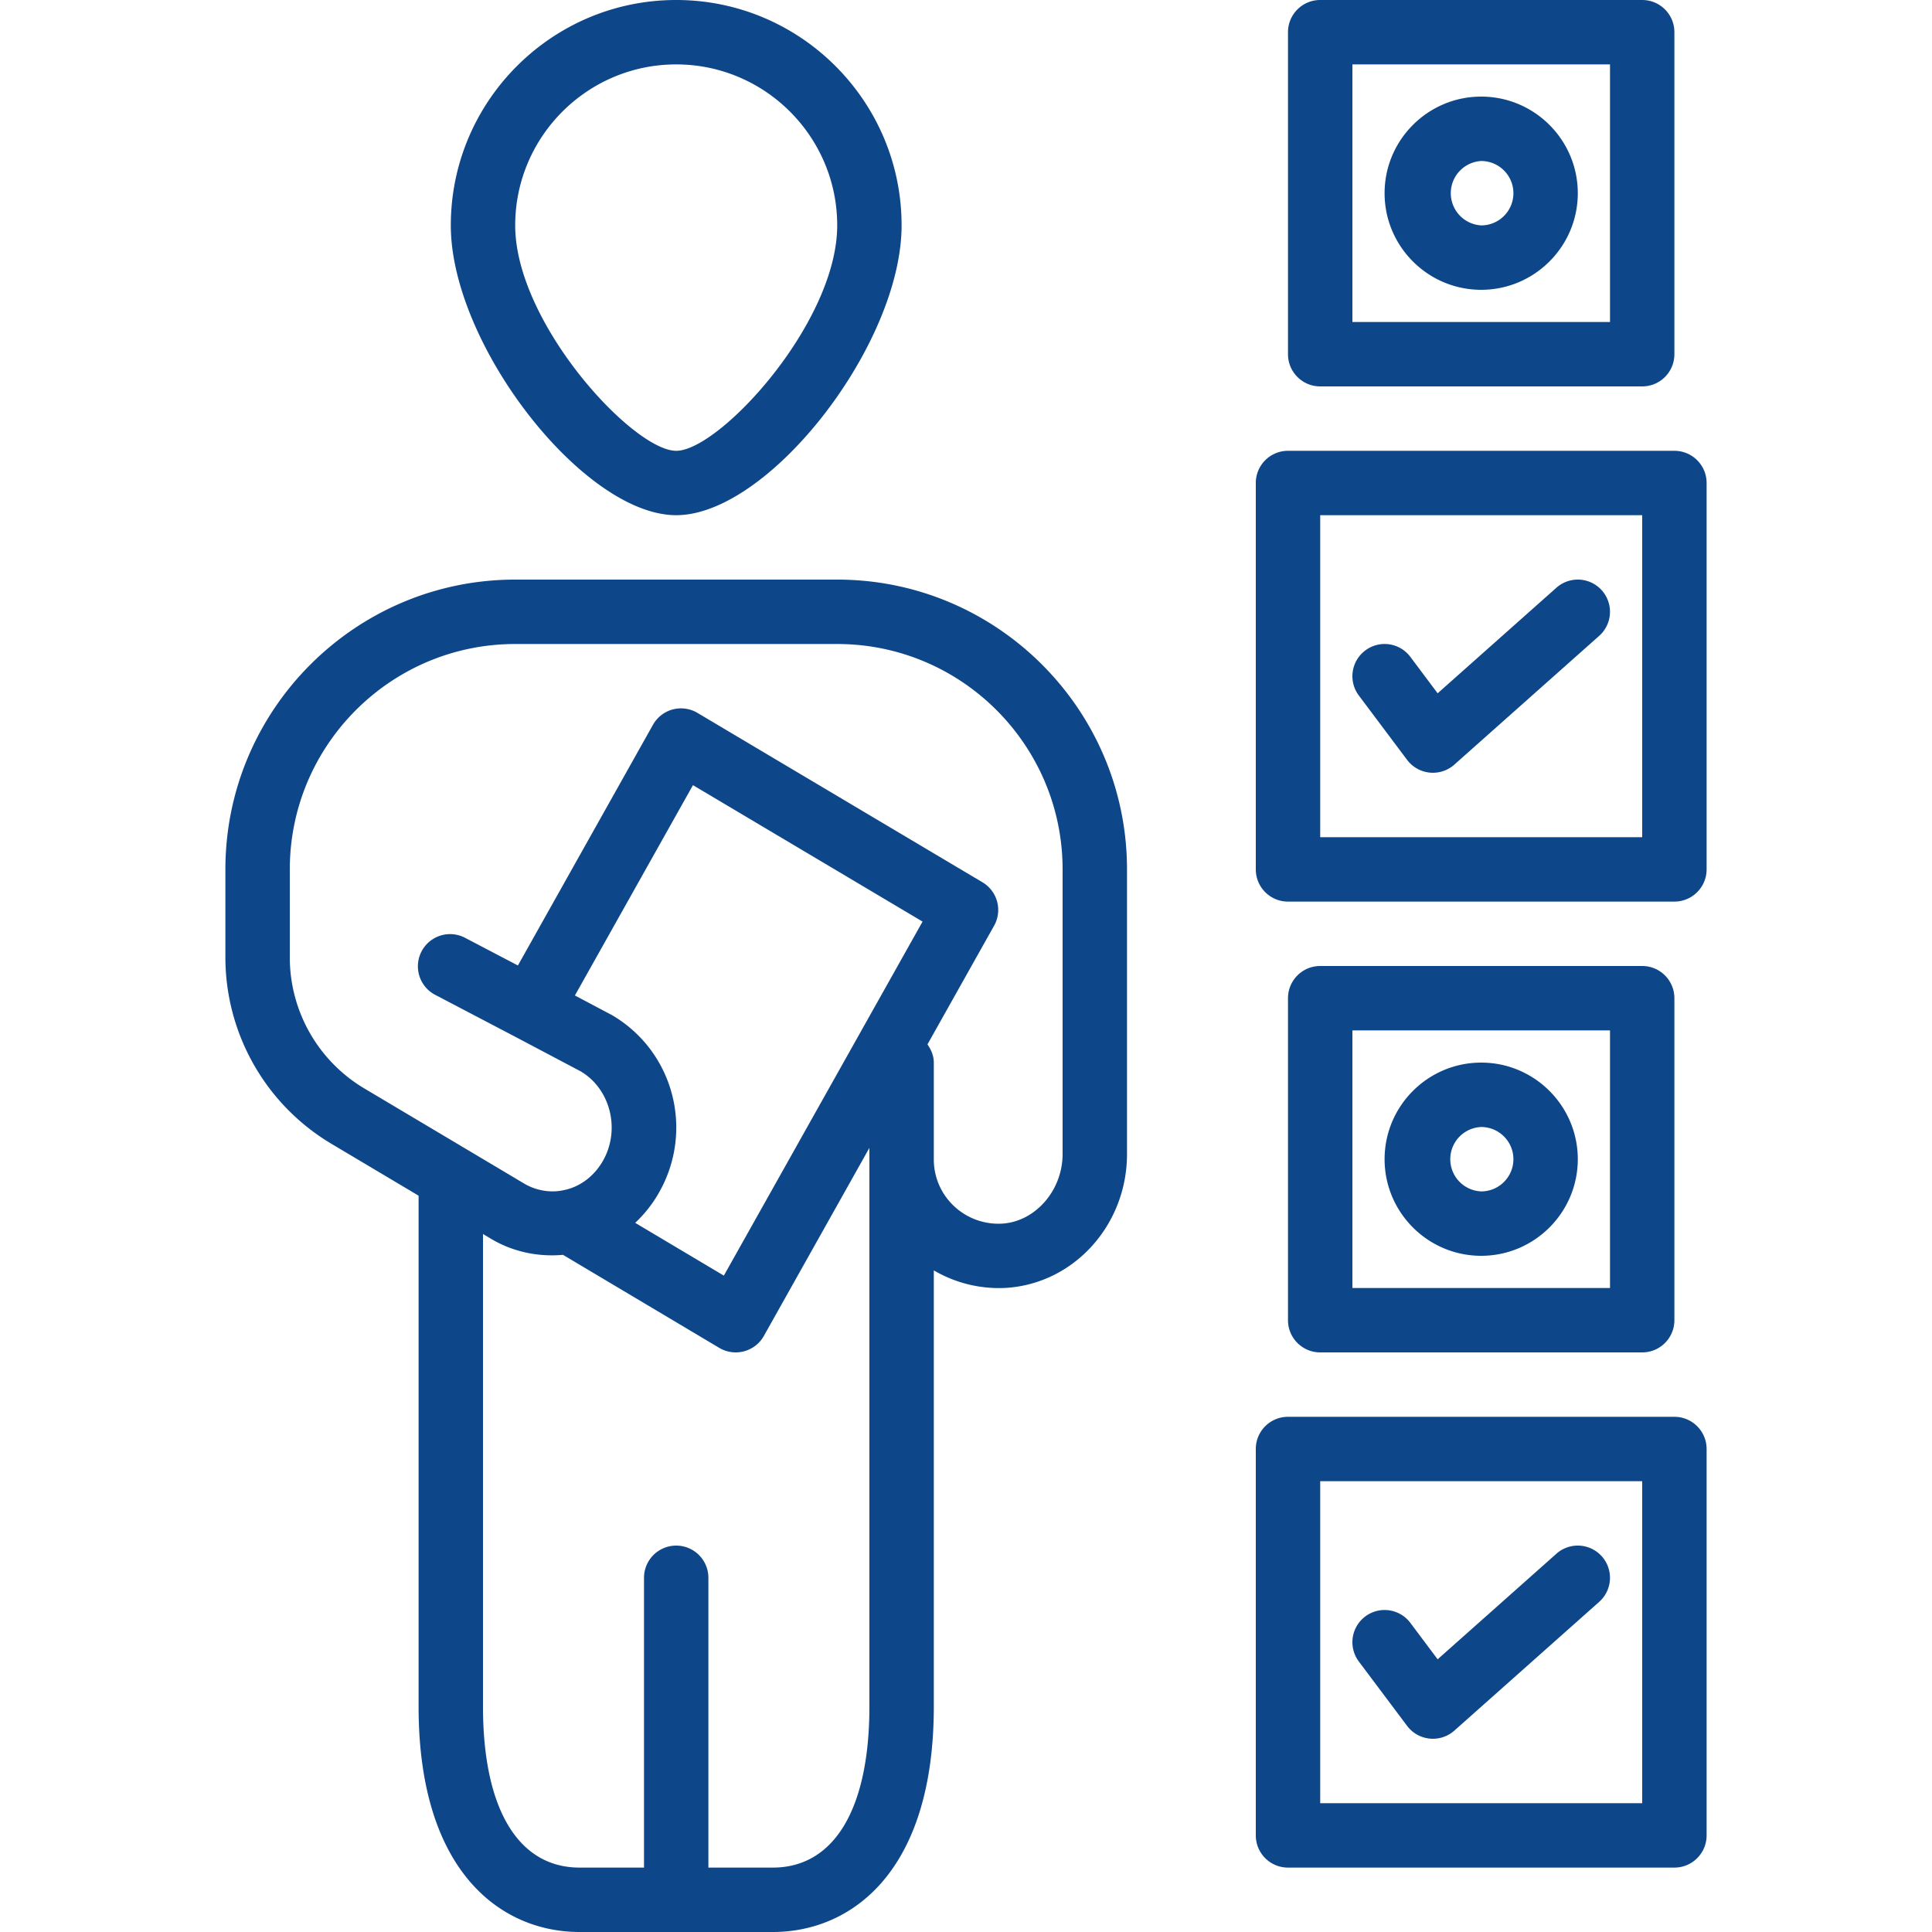 <svg width="74" height="74" fill="none" xmlns="http://www.w3.org/2000/svg"><path d="M25.9 19.733c3.55 0 8.633-6.535 8.633-11.1C34.533 3.873 30.66 0 25.9 0c-4.76 0-8.633 3.873-8.633 8.633 0 4.565 5.082 11.1 8.633 11.1zm0-17.266c3.4 0 6.167 2.766 6.167 6.166 0 3.74-4.516 8.634-6.167 8.634-1.651 0-6.167-4.894-6.167-8.634 0-3.4 2.767-6.166 6.167-6.166zM32.067 22.2H19.733c-6.12 0-11.1 4.98-11.1 11.1v3.38a8.317 8.317 0 004.056 7.127l3.344 1.99v19.57C16.033 71.732 19.22 74 22.2 74h7.4c2.981 0 6.167-2.268 6.167-8.633V48.658a4.931 4.931 0 002.732.673c2.618-.145 4.668-2.398 4.668-5.129V33.3c0-6.12-4.98-11.1-11.1-11.1zM33.3 65.367c0 3.919-1.349 6.166-3.7 6.166h-2.467v-11.1a1.233 1.233 0 10-2.466 0v11.1H22.2c-2.351 0-3.7-2.247-3.7-6.166V47.265l.354.211c.82.478 1.777.672 2.71.587l5.986 3.564a1.236 1.236 0 001.707-.457l4.043-7.204v21.401zm-5.575-16.508l-3.396-2.021a4.9 4.9 0 00.886-1.114c1.388-2.38.615-5.438-1.772-6.841l-1.423-.754 4.522-8.056 8.794 5.226-7.611 13.56zM40.7 44.202c0 1.399-1.05 2.595-2.326 2.666a2.483 2.483 0 01-1.846-.683 2.444 2.444 0 01-.761-1.785v-3.7c0-.264-.102-.496-.243-.697l2.552-4.546a1.233 1.233 0 00-.446-1.664l-10.915-6.487a1.232 1.232 0 00-1.706.457l-5.172 9.217-2.048-1.072a1.233 1.233 0 00-1.144 2.184l3.104 1.626 2.492 1.317c1.15.678 1.537 2.256.84 3.449-.334.577-.874.978-1.48 1.1-.006 0-.01.003-.015.005h-.012c-.485.108-1.04.01-1.469-.239l-6.157-3.664A5.84 5.84 0 0111.1 36.68V33.3c0-4.76 3.873-8.633 8.633-8.633h12.334c4.76 0 8.633 3.872 8.633 8.633v10.903zM50.567 14.8H62.9c.682 0 1.233-.552 1.233-1.233V1.233C64.133.553 63.582 0 62.9 0H50.567c-.682 0-1.234.552-1.234 1.233v12.334c0 .68.552 1.233 1.234 1.233zM51.8 2.467h9.867v9.866H51.8V2.467zm2.097 26.64a1.236 1.236 0 001.805.182l5.55-4.934a1.233 1.233 0 10-1.638-1.844l-4.549 4.044-1.045-1.395a1.23 1.23 0 00-1.726-.246 1.232 1.232 0 00-.247 1.726l1.85 2.467z" fill="#0D4689"/><path d="M64.133 17.267h-14.8c-.681 0-1.233.552-1.233 1.233v14.8c0 .681.552 1.233 1.233 1.233h14.8c.682 0 1.234-.552 1.234-1.233V18.5c0-.681-.552-1.233-1.234-1.233zm-1.233 14.8H50.567V19.733H62.9v12.334zm-9.003 34.04a1.236 1.236 0 001.805.182l5.55-4.934a1.233 1.233 0 10-1.638-1.844l-4.549 4.044-1.045-1.395a1.232 1.232 0 10-1.973 1.48l1.85 2.467z" fill="#0D4689"/><path d="M64.133 54.267h-14.8c-.681 0-1.233.552-1.233 1.233v14.8c0 .681.552 1.233 1.233 1.233h14.8c.682 0 1.234-.552 1.234-1.233V55.5c0-.681-.552-1.233-1.234-1.233zm-1.233 14.8H50.567V56.733H62.9v12.334zM56.733 3.7c-2.04 0-3.7 1.66-3.7 3.7s1.66 3.7 3.7 3.7 3.7-1.66 3.7-3.7-1.66-3.7-3.7-3.7zm0 4.933a1.235 1.235 0 010-2.466c.68 0 1.234.553 1.234 1.233s-.553 1.233-1.234 1.233zM62.9 51.8c.682 0 1.233-.552 1.233-1.233V38.233c0-.68-.551-1.233-1.233-1.233H50.567c-.682 0-1.234.552-1.234 1.233v12.334c0 .68.552 1.233 1.234 1.233H62.9zM51.8 39.467h9.867v9.866H51.8v-9.866z" fill="#0D4689"/><path d="M56.733 40.7c-2.04 0-3.7 1.66-3.7 3.7s1.66 3.7 3.7 3.7 3.7-1.66 3.7-3.7-1.66-3.7-3.7-3.7zm0 4.933a1.234 1.234 0 010-2.466c.68 0 1.234.553 1.234 1.233s-.553 1.233-1.234 1.233z" fill="#0D4689"/></svg>
